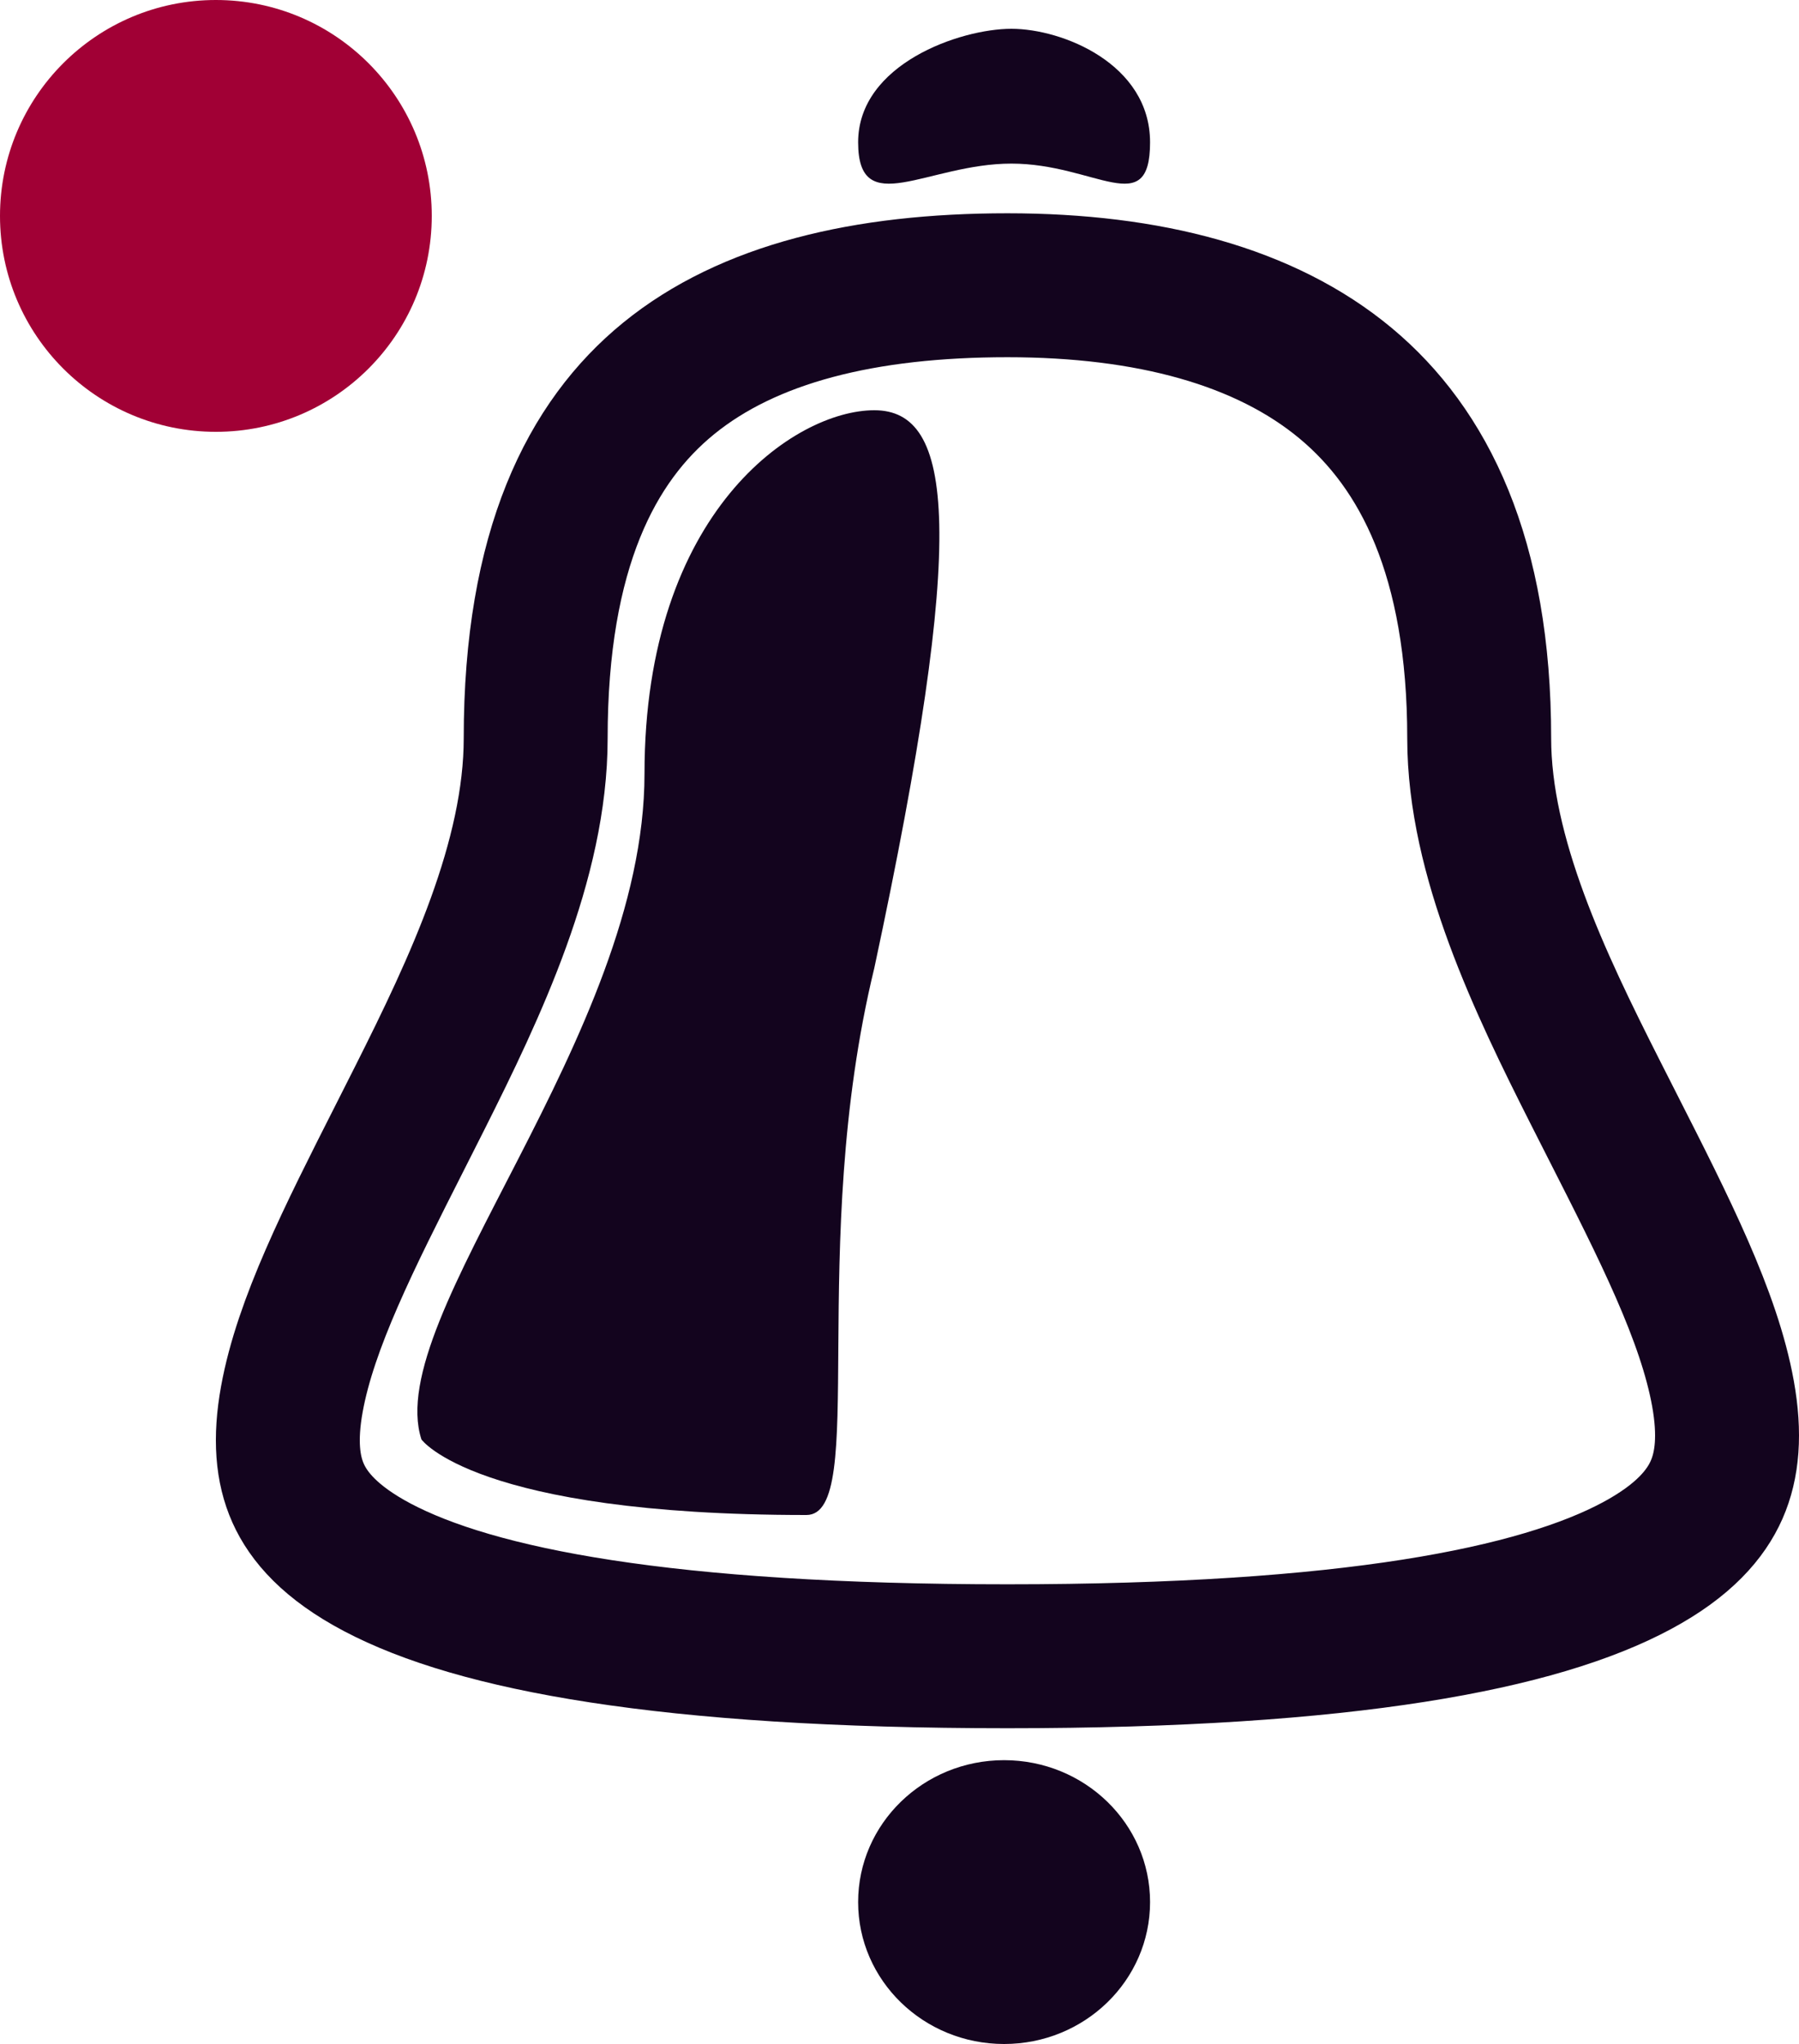 <svg width="250" height="284" viewBox="0 0 250 284" fill="none" xmlns="http://www.w3.org/2000/svg">
<circle cx="30" cy="30" r="30" fill="#A10035"/>
<path d="M205.559 102.592C205.559 119.068 214.052 136.659 221.641 151.676C222.463 153.303 223.278 154.906 224.08 156.485C231.281 170.649 237.51 182.9 239.439 193.645C240.448 199.271 240.065 203.566 238.549 207.001C237.075 210.342 234.025 214.019 227.508 217.525C213.844 224.876 187.49 230.127 140 230.127C92.492 230.127 66.11 224.997 52.426 217.767C45.898 214.318 42.879 210.712 41.43 207.473C39.941 204.147 39.552 199.958 40.559 194.4C42.455 183.93 48.502 171.988 55.563 158.045C56.484 156.227 57.422 154.374 58.37 152.487C65.998 137.303 74.441 119.519 74.441 102.592C74.441 76.301 82.195 61.328 92.893 52.603C103.991 43.55 120.154 39.634 140 39.634C159.63 39.634 175.845 43.954 187.024 53.274C197.866 62.313 205.559 77.395 205.559 102.592Z" stroke="#13041E" stroke-width="20"/>
<path d="M112.064 210.5C66 210.5 58.565 200 58.565 200C53.064 183 89.564 144 89.564 107.5C89.564 71 110.5 57 121.5 57C132.501 57 134.565 73.5 121.5 134.5C112.062 173.313 120.756 210.5 112.064 210.5Z" fill="#13041E"/>
<ellipse cx="139.535" cy="264.282" rx="20.284" ry="19.718" fill="#13041E"/>
<path d="M159.819 19.775C159.819 30.665 152.212 22.732 140.549 22.732C128.886 22.732 119.251 30.665 119.251 19.775C119.251 8.885 133.45 4 140.549 4C147.649 4 159.819 8.885 159.819 19.775Z" fill="#13041E"/>
</svg>
